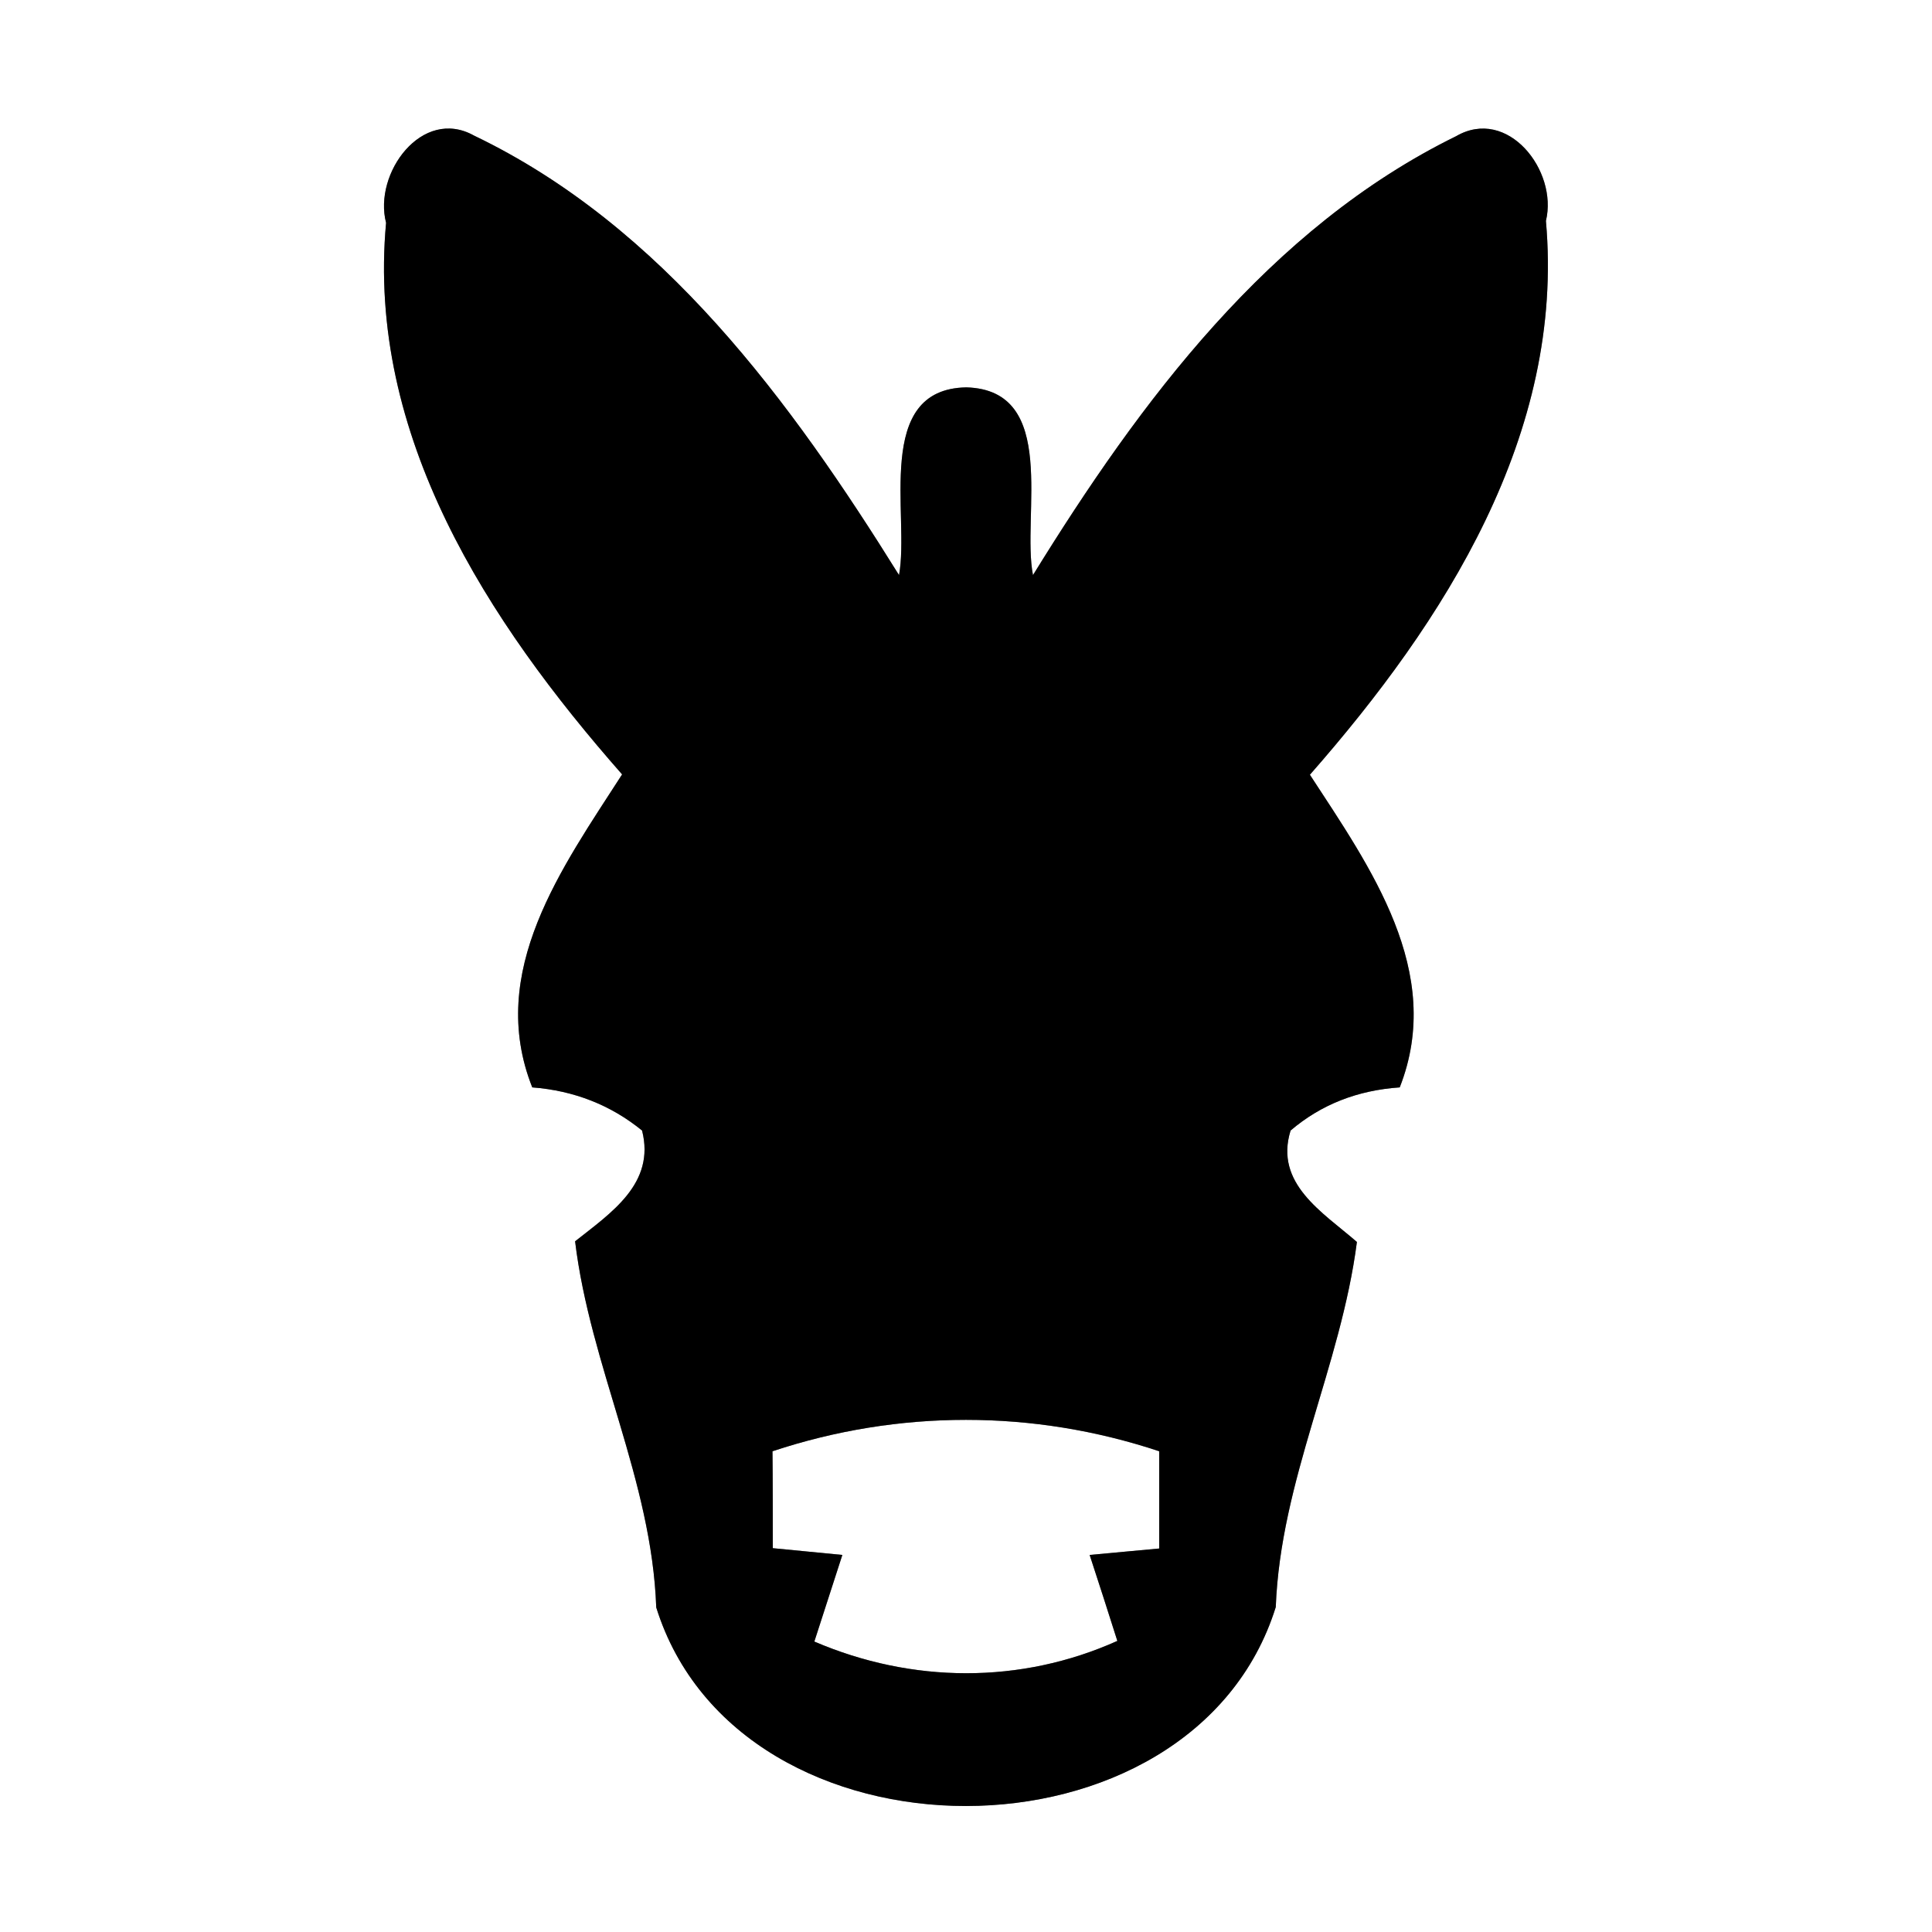 <?xml version="1.0" encoding="UTF-8" ?>
<!DOCTYPE svg PUBLIC "-//W3C//DTD SVG 1.1//EN" "http://www.w3.org/Graphics/SVG/1.1/DTD/svg11.dtd">
<svg width="60pt" height="60pt" viewBox="0 0 60 60" version="1.1" xmlns="http://www.w3.org/2000/svg">
<rect x="0" y="0" width="60" height="60" fill="#808080" stroke="none"/>
<g id="#ffffffff">
<path fill="#ffffff" opacity="1.00" d=" M 0.00 0.00 L 60.00 0.00 L 60.00 60.00 L 0.00 60.00 L 0.00 0.00 M 11.99 6.92 C 11.38 13.53 15.15 19.31 19.32 24.05 C 17.46 26.94 15.10 30.17 16.53 33.77 C 17.83 33.87 18.97 34.32 19.94 35.11 C 20.36 36.76 18.97 37.67 17.86 38.55 C 18.33 42.44 20.24 45.96 20.38 49.92 C 22.95 58.15 37.05 58.14 39.62 49.91 C 39.77 45.97 41.64 42.44 42.14 38.57 C 41.08 37.65 39.57 36.76 40.08 35.11 C 41.03 34.30 42.16 33.86 43.47 33.77 C 44.88 30.18 42.55 26.93 40.68 24.06 C 44.86 19.30 48.60 13.48 48.01 6.86 C 48.39 5.30 46.82 3.30 45.22 4.23 C 39.41 7.08 35.40 12.48 32.08 17.86 C 31.72 16.02 32.90 12.11 30.01 12.03 C 27.11 12.08 28.26 16.02 27.92 17.86 C 24.57 12.48 20.58 7.02 14.72 4.21 C 13.11 3.31 11.59 5.38 11.99 6.92 Z" />
<path fill="#ffffff" opacity="1.00" d=" M 23.99 45.07 C 27.91 43.77 32.09 43.77 36.00 45.07 C 36.00 45.82 36.00 47.33 36.00 48.09 C 35.46 48.14 34.38 48.24 33.84 48.29 C 34.06 48.96 34.49 50.29 34.70 50.96 C 31.69 52.31 28.32 52.28 25.29 50.98 C 25.51 50.31 25.94 48.96 26.16 48.29 C 25.62 48.24 24.54 48.13 24.00 48.08 C 24.00 47.33 24.00 45.82 23.99 45.07 Z" />
</g>
<g id="#000000ff">
<path fill="#000000" opacity="1.00" d=" M 11.99 6.92 C 11.59 5.38 13.11 3.31 14.72 4.21 C 20.58 7.02 24.57 12.48 27.92 17.86 C 28.26 16.02 27.11 12.08 30.01 12.03 C 32.90 12.11 31.72 16.02 32.08 17.86 C 35.40 12.48 39.41 7.08 45.22 4.23 C 46.82 3.30 48.39 5.30 48.01 6.86 C 48.60 13.48 44.86 19.30 40.68 24.06 C 42.55 26.93 44.88 30.18 43.47 33.77 C 42.16 33.86 41.03 34.30 40.08 35.11 C 39.57 36.76 41.08 37.65 42.14 38.57 C 41.64 42.44 39.77 45.97 39.62 49.91 C 37.05 58.14 22.95 58.15 20.38 49.92 C 20.24 45.96 18.33 42.44 17.86 38.55 C 18.97 37.67 20.36 36.76 19.94 35.11 C 18.97 34.32 17.83 33.87 16.53 33.77 C 15.10 30.17 17.46 26.94 19.32 24.05 C 15.15 19.31 11.38 13.53 11.99 6.92 M 23.99 45.07 C 24.00 45.82 24.00 47.33 24.00 48.08 C 24.54 48.13 25.62 48.24 26.16 48.29 C 25.94 48.96 25.51 50.31 25.29 50.98 C 28.32 52.28 31.69 52.31 34.70 50.96 C 34.49 50.29 34.06 48.96 33.84 48.29 C 34.38 48.24 35.46 48.14 36.00 48.09 C 36.00 47.33 36.00 45.82 36.00 45.07 C 32.09 43.77 27.91 43.77 23.99 45.07 Z" />
</g>
</svg>
